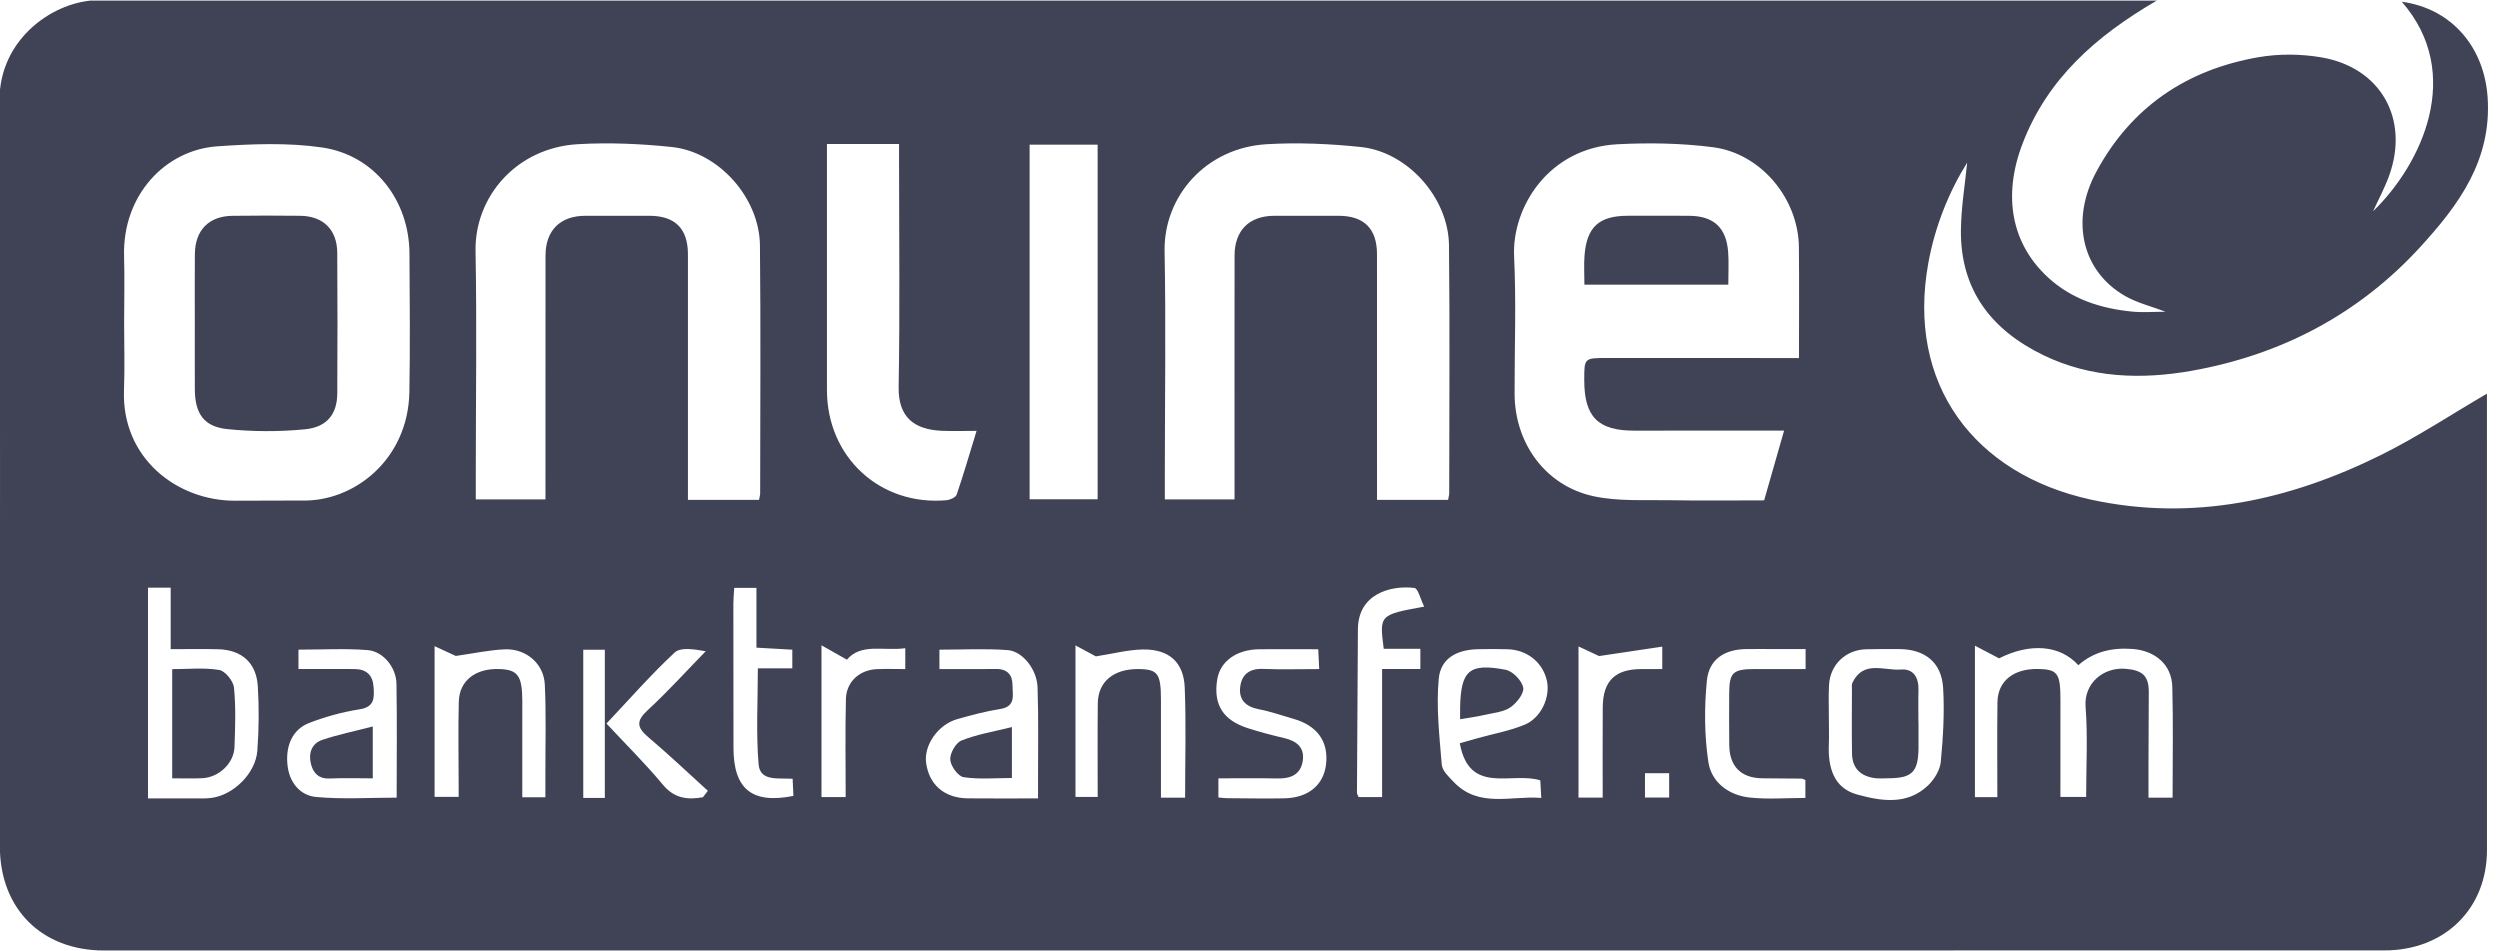 <?xml version="1.0" encoding="utf-8"?>
<!-- Generator: Adobe Illustrator 16.0.0, SVG Export Plug-In . SVG Version: 6.00 Build 0)  -->
<!DOCTYPE svg PUBLIC "-//W3C//DTD SVG 1.1//EN" "http://www.w3.org/Graphics/SVG/1.1/DTD/svg11.dtd">
<svg version="1.1" id="Слой_1" xmlns="http://www.w3.org/2000/svg" xmlns:xlink="http://www.w3.org/1999/xlink" x="0px" y="0px"
	 width="92px" height="35px" viewBox="0 0 92 35" enable-background="new 0 0 92 35" xml:space="preserve">
<g enable-background="new    ">
	<g>
		<defs>
			<rect id="SVGID_1_" width="92" height="35"/>
		</defs>
		<clipPath id="SVGID_2_">
			<use xlink:href="#SVGID_1_"  overflow="visible"/>
		</clipPath>
		<g clip-path="url(#SVGID_2_)">
			<defs>
				<rect id="SVGID_3_" y="0.021" width="91.558" height="34.957"/>
			</defs>
			<clipPath id="SVGID_4_">
				<use xlink:href="#SVGID_3_"  overflow="visible"/>
			</clipPath>
			<g clip-path="url(#SVGID_4_)">
				<defs>
					<rect id="SVGID_5_" width="91.558" height="35"/>
				</defs>
				<clipPath id="SVGID_6_">
					<use xlink:href="#SVGID_5_"  overflow="visible"/>
				</clipPath>
				<path clip-path="url(#SVGID_6_)" fill-rule="evenodd" clip-rule="evenodd" fill="#404356" d="M79.373,0.02
					c-2.272,1.32-4.032,2.9-4.938,5.252c-0.751,1.949-0.409,3.706,0.938,4.943c0.866,0.795,1.936,1.138,3.081,1.251
					c0.395,0.039,0.796,0.006,1.238,0.006c-0.521-0.198-1.035-0.323-1.478-0.574c-1.597-0.908-2.038-2.788-1.063-4.589
					c1.283-2.374,3.322-3.743,5.949-4.202c0.758-0.133,1.576-0.126,2.335,0.005c2.185,0.378,3.238,2.274,2.484,4.357
					c-0.161,0.446-0.39,0.868-0.59,1.306c1.785-1.728,3.366-5.064,1.057-7.711c1.857,0.254,3.036,1.691,3.159,3.521
					c0.154,2.32-1.072,3.968-2.483,5.508c-2.264,2.472-5.118,3.967-8.406,4.551c-1.847,0.328-3.712,0.271-5.453-0.571
					c-1.919-0.927-3.065-2.406-3.041-4.607c0.009-0.851,0.154-1.7,0.23-2.483c-0.672,1.079-1.179,2.334-1.426,3.677
					c-0.824,4.481,1.695,7.792,5.982,8.726c3.742,0.814,7.302,0.028,10.676-1.645c1.326-0.657,2.569-1.48,3.896-2.255v0.608
					c0,5.395,0.001,10.792,0.001,16.186c0,2.164-1.559,3.695-3.777,3.695c-18.782,0.002-37.565,0.002-56.348,0.002
					c-9.189,0-18.377,0-27.566,0.001c-2.295,0.001-3.835-1.537-3.835-3.832c0-9.147,0.021-18.296-0.015-27.444
					c-0.009-2.301,2.035-3.699,3.668-3.698C28.739,0.028,53.83,0.021,78.921,0.02H79.373z M66.202,13.176
					c0-1.415,0.012-2.751-0.003-4.086c-0.018-1.776-1.391-3.442-3.158-3.672c-1.156-0.15-2.345-0.169-3.511-0.11
					c-2.549,0.13-3.896,2.329-3.811,4.128c0.08,1.68,0.015,3.367,0.018,5.05c0.003,1.82,1.131,3.386,2.897,3.773
					c0.913,0.199,1.889,0.131,2.837,0.149c1.15,0.021,2.302,0.005,3.449,0.005c0.254-0.888,0.492-1.72,0.734-2.566
					c-1.891,0-3.694-0.004-5.497,0.001c-1.349,0.004-1.858-0.502-1.857-1.868c0-0.804,0-0.805,0.827-0.806
					C61.458,13.175,63.787,13.176,66.202,13.176 M11.072,18.419c1.951,0.067,3.948-1.509,3.993-3.99
					c0.03-1.702,0.013-3.404,0.003-5.107c-0.011-1.95-1.289-3.614-3.216-3.895c-1.263-0.184-2.577-0.13-3.858-0.042
					C6.085,5.518,4.502,7.18,4.566,9.432c0.023,0.81,0.003,1.621,0.002,2.431c0,0.832,0.026,1.663-0.005,2.493
					c-0.094,2.495,1.941,4.07,4.078,4.07L11.072,18.419z M27.933,18.395c0.021-0.123,0.041-0.182,0.041-0.239
					c0.001-3.042,0.024-6.085-0.008-9.127c-0.018-1.751-1.521-3.438-3.244-3.619c-1.143-0.12-2.307-0.17-3.454-0.104
					c-2.265,0.13-3.806,1.935-3.768,3.94c0.05,2.717,0.01,5.435,0.009,8.153c0,0.318,0,0.637,0,0.979h2.564V17.68
					c0-2.758-0.002-5.517,0.002-8.275c0.001-0.927,0.538-1.46,1.459-1.464c0.791-0.003,1.582-0.003,2.373,0
					c0.938,0.003,1.409,0.476,1.409,1.415c0.001,2.799,0,5.598,0,8.397c0,0.213,0,0.426,0,0.643H27.933z M30.432,5.298v0.721
					c0,2.779,0,5.558,0,8.337c0,2.465,1.957,4.27,4.402,4.051c0.133-0.012,0.337-0.105,0.372-0.207
					c0.258-0.757,0.481-1.526,0.732-2.344c-0.48,0-0.882,0.015-1.283-0.003c-0.975-0.044-1.605-0.463-1.585-1.613
					c0.048-2.758,0.015-5.518,0.015-8.276c0-0.214,0-0.429,0-0.666H30.432z M37.89,18.374h2.503V5.325H37.89V18.374z M79.951,29.354
					c0-1.407,0.026-2.744-0.01-4.078c-0.021-0.821-0.635-1.332-1.461-1.394c-0.754-0.056-1.43,0.097-1.998,0.597
					c-0.673-0.749-1.779-0.825-2.917-0.252c-0.298-0.155-0.563-0.296-0.888-0.466v5.573h0.825c0-1.189-0.011-2.341,0.004-3.492
					c0.01-0.774,0.584-1.234,1.48-1.224c0.73,0.01,0.838,0.154,0.838,1.123c-0.001,1.191-0.001,2.383-0.001,3.587h0.947
					c0-1.14,0.063-2.235-0.021-3.319c-0.066-0.852,0.644-1.472,1.491-1.396c0.607,0.055,0.838,0.26,0.835,0.863
					c-0.004,0.911-0.008,1.822-0.011,2.734c-0.001,0.375,0,0.752,0,1.144H79.951z M5.446,29.382c0.576,0,1.12,0.001,1.664-0.001
					c0.223,0,0.449,0.01,0.669-0.018c0.812-0.105,1.627-0.9,1.691-1.737c0.06-0.785,0.064-1.581,0.018-2.367
					c-0.052-0.87-0.595-1.346-1.461-1.367c-0.56-0.014-1.12-0.003-1.746-0.003v-2.264H5.446V29.382z M38.2,29.381
					c0-0.287,0-0.484,0-0.684c-0.002-1.135,0.021-2.271-0.018-3.406c-0.022-0.652-0.547-1.325-1.098-1.367
					c-0.833-0.063-1.673-0.016-2.513-0.016v0.713c0.711,0,1.399,0.006,2.086-0.002c0.412-0.006,0.604,0.219,0.603,0.594
					c-0.001,0.354,0.138,0.785-0.453,0.878c-0.534,0.083-1.061,0.228-1.583,0.374c-0.699,0.197-1.227,0.953-1.144,1.598
					c0.105,0.815,0.672,1.308,1.54,1.316C36.45,29.388,37.279,29.381,38.2,29.381 M67.303,26.488c0,0.304,0.01,0.607-0.002,0.912
					c-0.033,0.83,0.172,1.598,1.036,1.836c0.882,0.244,1.846,0.406,2.617-0.334c0.229-0.22,0.438-0.563,0.467-0.867
					c0.085-0.902,0.14-1.818,0.086-2.721c-0.057-0.939-0.672-1.422-1.613-1.428c-0.404-0.003-0.81-0.002-1.214,0.007
					c-0.756,0.017-1.333,0.563-1.372,1.32C67.285,25.638,67.304,26.063,67.303,26.488 M10.983,24.62c0.392,0,0.715,0,1.038,0
					c0.345,0,0.689-0.003,1.034,0.001c0.435,0.006,0.666,0.229,0.693,0.664c0.024,0.396,0.043,0.731-0.516,0.818
					c-0.63,0.099-1.26,0.272-1.855,0.502c-0.619,0.238-0.89,0.859-0.79,1.609c0.082,0.609,0.477,1.061,1.04,1.114
					c0.977,0.092,1.969,0.025,2.97,0.025c0-1.442,0.017-2.818-0.007-4.194c-0.01-0.596-0.486-1.189-1.06-1.235
					c-0.838-0.067-1.686-0.017-2.546-0.017V24.62z M53.721,27.352c0.283-0.081,0.475-0.136,0.666-0.189
					c0.578-0.162,1.18-0.268,1.729-0.498c0.606-0.254,0.941-1.023,0.81-1.613c-0.149-0.67-0.719-1.135-1.435-1.159
					c-0.364-0.013-0.729-0.009-1.094-0.002c-0.784,0.015-1.38,0.333-1.451,1.085c-0.098,1.043,0.025,2.111,0.111,3.164
					c0.019,0.223,0.259,0.449,0.437,0.635c0.932,0.972,2.102,0.499,3.225,0.589c-0.016-0.279-0.026-0.474-0.036-0.647
					C55.63,28.386,54.07,29.275,53.721,27.352 M15.993,23.779v5.545h0.886c0-0.151,0-0.251,0-0.35c0-1.052-0.023-2.104,0.005-3.154
					c0.021-0.78,0.62-1.232,1.502-1.199c0.669,0.024,0.831,0.249,0.835,1.169c0.001,0.283-0.001,0.566-0.001,0.851
					c0,0.902,0,1.806,0,2.698h0.85c0-0.313,0-0.592,0-0.871c-0.002-1.093,0.031-2.188-0.021-3.278
					c-0.037-0.769-0.69-1.327-1.473-1.294c-0.582,0.025-1.16,0.152-1.803,0.243C16.612,24.064,16.343,23.941,15.993,23.779
					 M43.612,29.353c0-1.386,0.039-2.719-0.014-4.048c-0.036-0.939-0.583-1.42-1.541-1.404c-0.562,0.01-1.12,0.16-1.729,0.254
					c-0.165-0.088-0.422-0.228-0.75-0.404v5.576h0.817c0-1.178-0.008-2.309,0.003-3.44c0.008-0.805,0.589-1.28,1.512-1.266
					c0.701,0.011,0.813,0.169,0.813,1.146c0,1.188,0,2.377,0,3.587H43.612z M44.835,29.346c0.149,0.014,0.229,0.026,0.309,0.027
					c0.708,0.004,1.417,0.02,2.126,0.005c0.869-0.017,1.434-0.485,1.526-1.235c0.104-0.848-0.313-1.438-1.196-1.69
					c-0.424-0.121-0.844-0.271-1.276-0.353c-0.478-0.092-0.743-0.345-0.685-0.823c0.057-0.466,0.352-0.681,0.845-0.661
					c0.677,0.026,1.355,0.006,2.062,0.006c-0.015-0.299-0.023-0.494-0.035-0.73c-0.745,0-1.45-0.004-2.154,0
					c-0.855,0.006-1.459,0.443-1.565,1.121c-0.144,0.916,0.213,1.491,1.132,1.785c0.438,0.14,0.885,0.258,1.333,0.363
					c0.451,0.105,0.758,0.338,0.685,0.832c-0.076,0.51-0.441,0.666-0.927,0.654c-0.722-0.016-1.444-0.004-2.178-0.004V29.346z
					 M50.86,24.62h0.764h0.645v-0.745h-0.703h-0.645c-0.161-1.25-0.161-1.25,1.489-1.551c-0.133-0.266-0.225-0.671-0.361-0.688
					c-0.874-0.103-2.069,0.214-2.078,1.519c-0.014,2.006-0.026,4.011-0.035,6.017c0,0.055,0.041,0.109,0.061,0.159h0.864V26.98
					V24.62z M66.446,23.886c-0.417,0-0.759,0-1.101,0c-0.364,0-0.729-0.006-1.094,0c-0.789,0.014-1.361,0.373-1.438,1.164
					c-0.098,0.989-0.093,2.014,0.055,2.995c0.11,0.733,0.737,1.214,1.494,1.301c0.676,0.078,1.368,0.018,2.076,0.018v-0.658
					c-0.07-0.027-0.105-0.053-0.143-0.053c-0.485-0.006-0.972-0.004-1.457-0.012c-0.765-0.012-1.189-0.436-1.201-1.207
					c-0.01-0.628-0.004-1.256-0.003-1.883c0.001-0.809,0.125-0.929,0.963-0.93c0.622-0.002,1.244,0,1.849,0V23.886z M27.02,21.634
					c-0.013,0.226-0.032,0.404-0.032,0.583c0,1.762,0.006,3.525,0.004,5.287c-0.002,1.529,0.674,2.092,2.205,1.785
					c-0.009-0.204-0.018-0.414-0.028-0.63c-0.532-0.035-1.2,0.107-1.253-0.535c-0.096-1.155-0.027-2.323-0.027-3.529h1.268v-0.686
					c-0.454-0.026-0.867-0.049-1.32-0.075v-2.2H27.02z M58.979,29.351c0-1.147-0.006-2.236,0.002-3.325
					c0.007-0.963,0.449-1.398,1.406-1.404c0.257-0.002,0.514,0,0.784,0v-0.826c-0.791,0.119-1.525,0.228-2.325,0.347
					c-0.151-0.071-0.422-0.196-0.757-0.354v5.563H58.979z M33.314,23.854c-0.805,0.111-1.619-0.199-2.148,0.422
					c-0.31-0.176-0.585-0.332-0.935-0.529v5.585h0.89c0-1.237-0.021-2.427,0.009-3.615c0.017-0.633,0.504-1.065,1.138-1.093
					c0.34-0.014,0.68-0.002,1.046-0.002V23.854z M25.867,29.338c0.061-0.079,0.122-0.157,0.182-0.236
					c-0.73-0.662-1.445-1.344-2.199-1.98c-0.43-0.363-0.433-0.603-0.01-0.992c0.743-0.686,1.423-1.439,2.13-2.164
					c-0.433-0.076-0.922-0.158-1.144,0.048c-0.878,0.819-1.673,1.728-2.508,2.613c0.72,0.772,1.435,1.479,2.075,2.249
					C24.818,29.387,25.301,29.439,25.867,29.338 M22.258,23.91h-0.794v5.455h0.794V23.91z M61.425,28.454h-0.89v0.896h0.89V28.454z
					 M53.29,18.395c0.021-0.123,0.041-0.182,0.041-0.239c0.001-3.042,0.024-6.085-0.008-9.127c-0.019-1.751-1.521-3.438-3.244-3.619
					c-1.144-0.12-2.308-0.17-3.453-0.104c-2.265,0.13-3.807,1.935-3.769,3.94c0.051,2.717,0.01,5.435,0.009,8.153
					c0,0.318,0,0.637,0,0.979h2.565V17.68c0-2.758-0.003-5.517,0.001-8.275c0.001-0.927,0.538-1.46,1.459-1.464
					c0.791-0.003,1.582-0.003,2.373,0c0.938,0.003,1.409,0.476,1.409,1.415c0.002,2.799,0.001,5.598,0.001,8.397
					c0,0.213,0,0.426,0,0.643H53.29z"/>
				<path clip-path="url(#SVGID_6_)" fill-rule="evenodd" clip-rule="evenodd" fill="#404356" d="M58.306,10.477
					c0-0.402-0.023-0.745,0.005-1.084c0.086-1.05,0.538-1.452,1.601-1.453c0.748-0.001,1.496-0.003,2.244,0.001
					c0.908,0.005,1.377,0.436,1.441,1.344c0.027,0.379,0.005,0.762,0.005,1.192H58.306z"/>
				<path clip-path="url(#SVGID_6_)" fill-rule="evenodd" clip-rule="evenodd" fill="#404356" d="M7.169,11.842
					c0-0.831-0.006-1.663,0.002-2.493C7.179,8.47,7.686,7.952,8.554,7.942c0.831-0.01,1.663-0.011,2.494-0.001
					c0.847,0.01,1.357,0.51,1.363,1.36c0.012,1.723,0.01,3.446,0.001,5.169c-0.004,0.767-0.371,1.251-1.2,1.33
					c-0.94,0.09-1.904,0.087-2.844-0.008c-0.866-0.088-1.193-0.575-1.198-1.457C7.166,13.504,7.169,12.673,7.169,11.842"/>
				<path clip-path="url(#SVGID_6_)" fill-rule="evenodd" clip-rule="evenodd" fill="#404356" d="M6.337,28.642v-4.018
					c0.577,0,1.166-0.062,1.728,0.03c0.221,0.037,0.522,0.408,0.546,0.65c0.072,0.722,0.044,1.455,0.019,2.184
					c-0.021,0.602-0.577,1.122-1.19,1.15C7.098,28.654,6.753,28.642,6.337,28.642"/>
				<path clip-path="url(#SVGID_6_)" fill-rule="evenodd" clip-rule="evenodd" fill="#404356" d="M37.238,26.756v1.874
					c-0.596,0-1.199,0.058-1.779-0.03c-0.203-0.031-0.476-0.412-0.49-0.646s0.204-0.621,0.414-0.703
					C35.949,27.023,36.565,26.924,37.238,26.756"/>
				<path clip-path="url(#SVGID_6_)" fill-rule="evenodd" clip-rule="evenodd" fill="#404356" d="M70.601,26.609
					c0,0.303,0.002,0.607,0,0.911c-0.007,0.886-0.231,1.115-1.097,1.12c-0.163,0-0.326,0.017-0.486-0.002
					c-0.533-0.063-0.854-0.352-0.864-0.904c-0.013-0.791-0.004-1.58-0.003-2.37c0-0.081-0.015-0.173,0.019-0.24
					c0.4-0.839,1.166-0.437,1.779-0.485c0.468-0.039,0.664,0.297,0.651,0.756c-0.011,0.404-0.002,0.809-0.002,1.215H70.601z"/>
				<path clip-path="url(#SVGID_6_)" fill-rule="evenodd" clip-rule="evenodd" fill="#404356" d="M13.718,26.734v1.909
					c-0.545,0-1.064-0.019-1.582,0.006c-0.399,0.018-0.606-0.19-0.692-0.53c-0.1-0.394,0.019-0.758,0.416-0.892
					C12.442,27.031,13.048,26.908,13.718,26.734"/>
				<path clip-path="url(#SVGID_6_)" fill-rule="evenodd" clip-rule="evenodd" fill="#404356" d="M53.732,26.468
					c0-0.192-0.002-0.31,0-0.426c0.027-1.368,0.331-1.649,1.673-1.395c0.262,0.05,0.596,0.394,0.649,0.653
					c0.044,0.208-0.236,0.566-0.465,0.726c-0.249,0.173-0.602,0.203-0.914,0.274C54.387,26.367,54.091,26.406,53.732,26.468"/>
			</g>
		</g>
	</g>
</g>
</svg>
